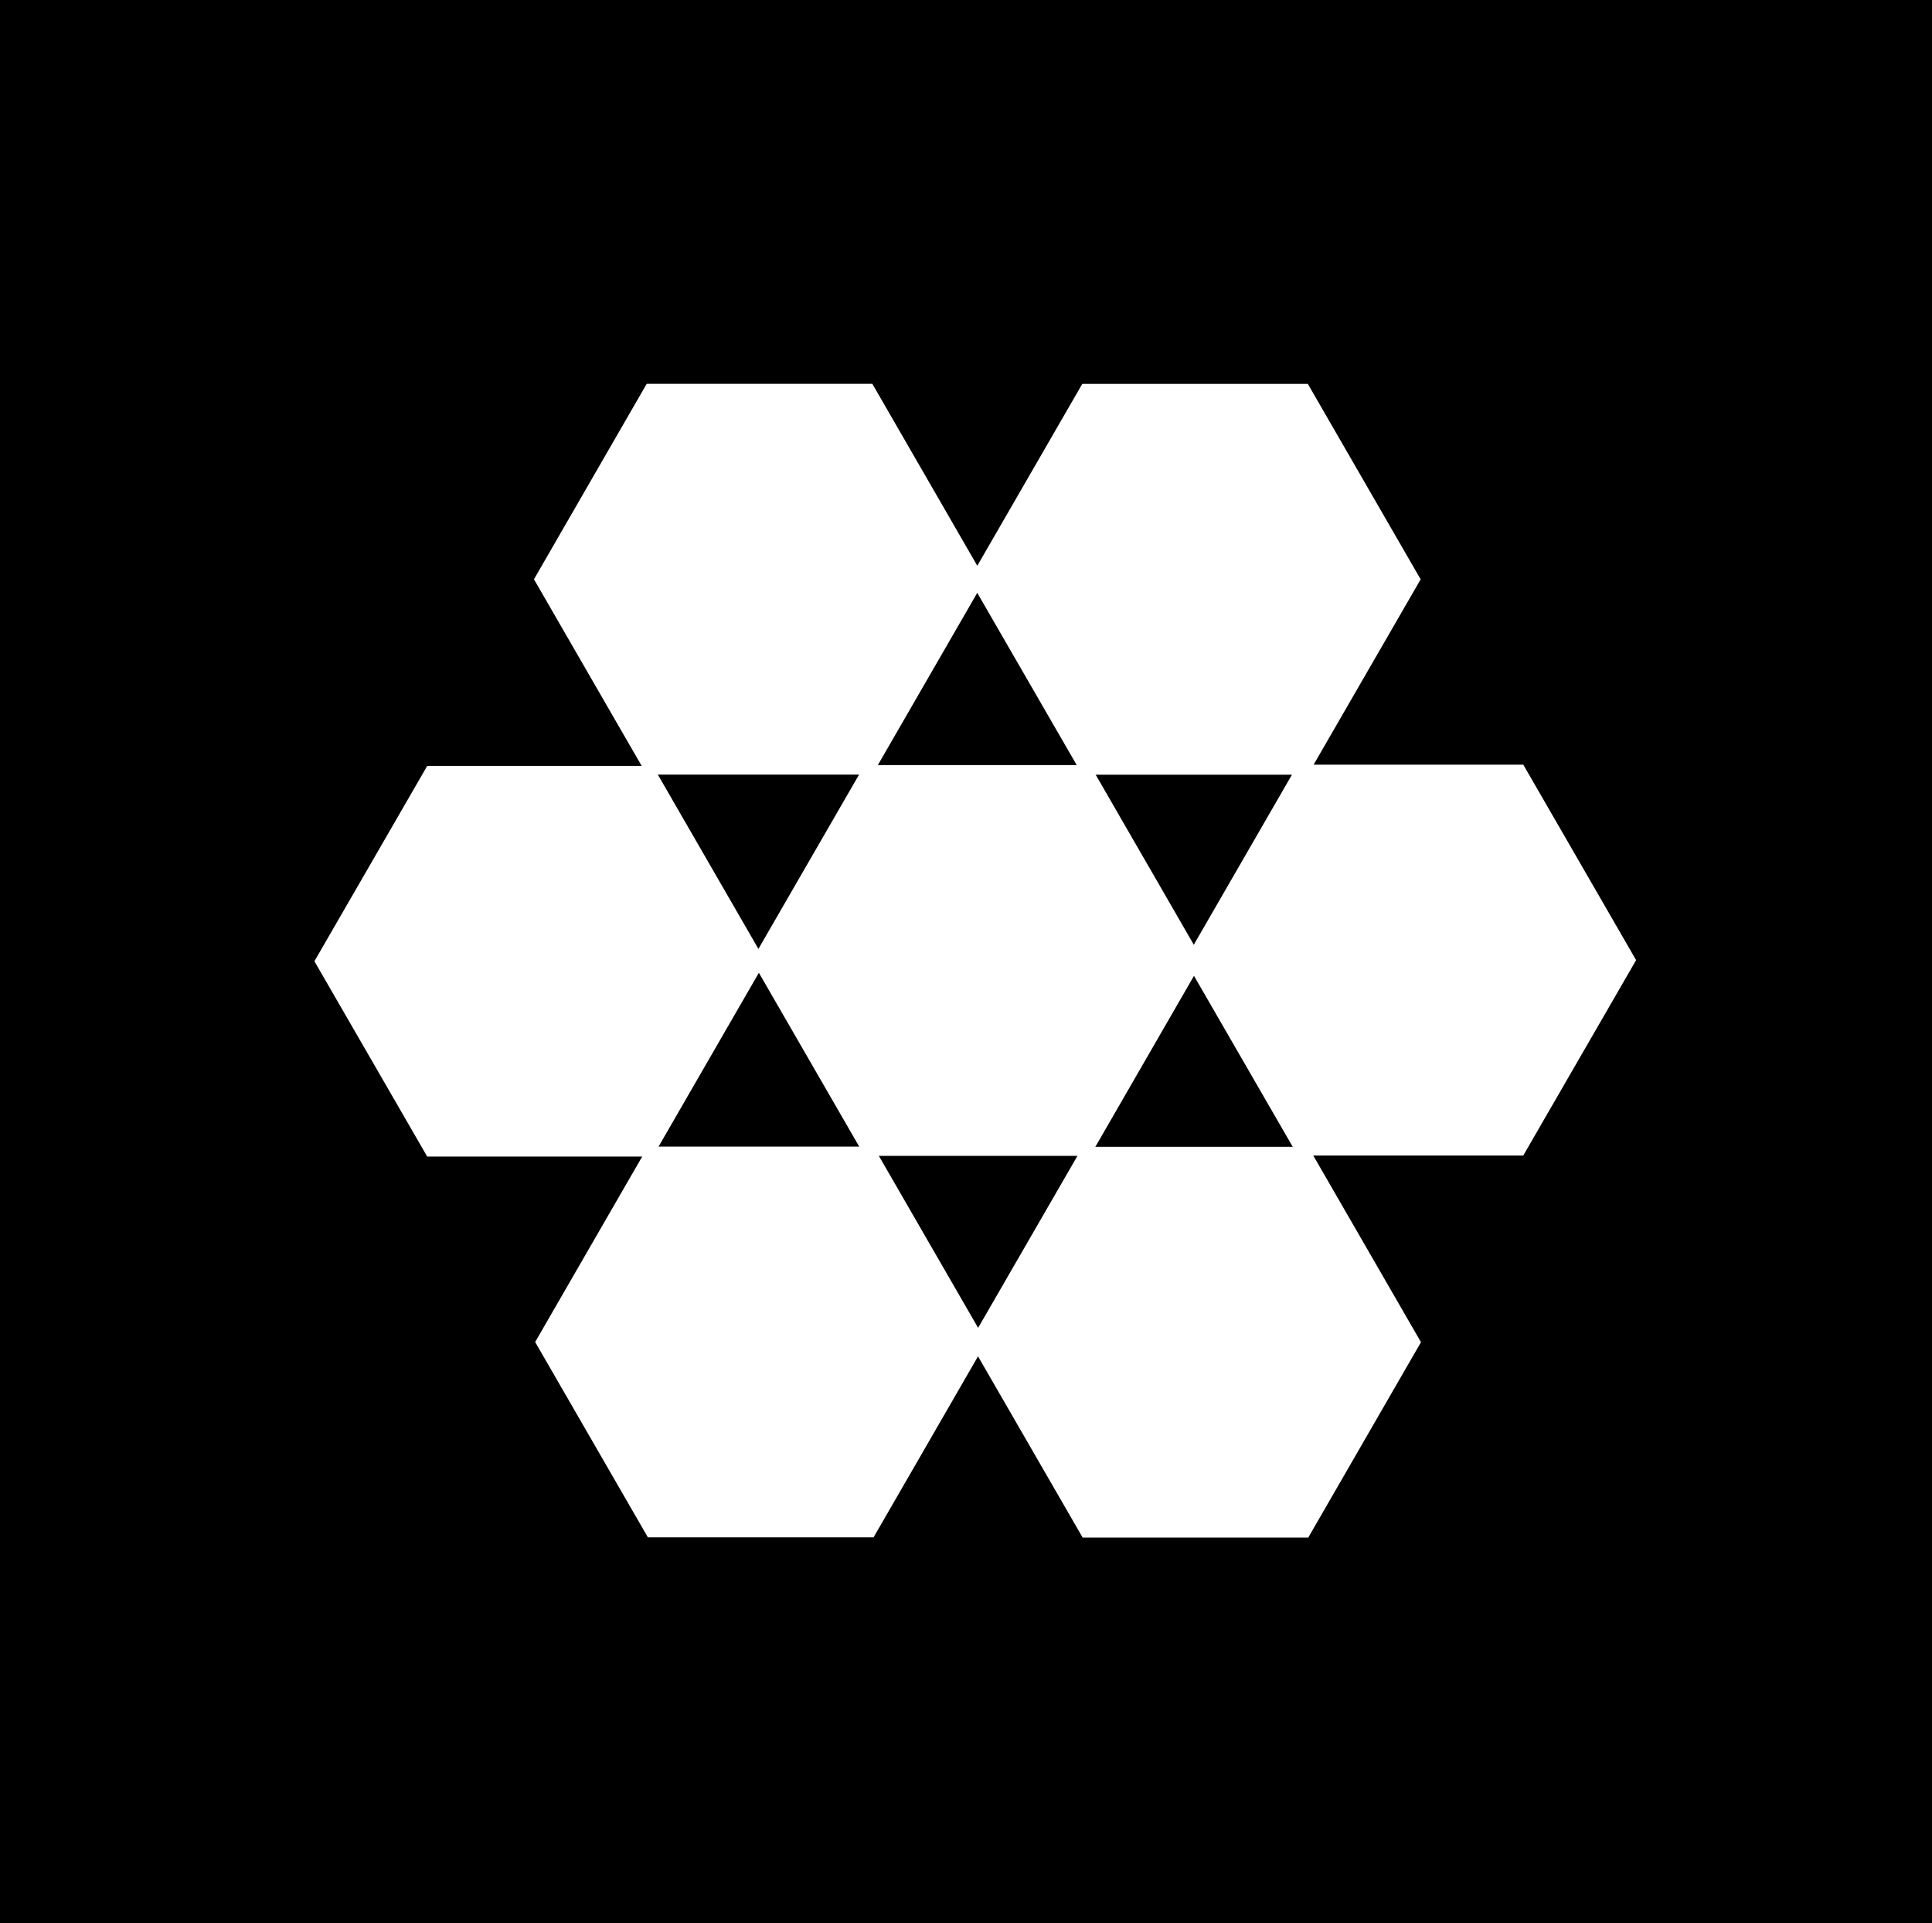 <?xml version="1.0" encoding="UTF-8"?>
<svg id="Layer_1" data-name="Layer 1" xmlns="http://www.w3.org/2000/svg" viewBox="0 0 240.94 239.81">
  <defs>
    <style>
      .cls-1 {
        fill: #000;
      }

      .cls-1, .cls-2 {
        stroke-width: 0px;
      }

      .cls-2 {
        fill: #fff;
      }
    </style>
  </defs>
  <rect class="cls-1" width="240.94" height="239.81"/>
  <g>
    <polygon class="cls-2" points="122.85 72.23 108.79 96.59 80.65 96.59 66.59 72.23 80.65 47.86 108.79 47.86 122.85 72.23"/>
    <polygon class="cls-2" points="95.47 119.86 81.41 144.22 53.28 144.22 39.21 119.86 53.28 95.5 81.41 95.5 95.47 119.86"/>
    <polygon class="cls-2" points="150.01 119.76 135.95 144.13 107.82 144.13 93.75 119.76 107.82 95.4 135.95 95.4 150.01 119.76"/>
    <polygon class="cls-2" points="177.21 167.36 163.15 191.73 135.02 191.73 120.95 167.36 135.02 143 163.15 143 177.21 167.36"/>
    <polygon class="cls-2" points="123 167.34 108.94 191.7 80.8 191.7 66.74 167.34 80.8 142.98 108.94 142.98 123 167.34"/>
    <polygon class="cls-2" points="204.04 119.72 189.97 144.08 161.84 144.08 147.77 119.72 161.84 95.35 189.97 95.35 204.04 119.72"/>
    <polygon class="cls-2" points="177.17 72.24 163.1 96.6 134.97 96.6 120.9 72.24 134.97 47.87 163.1 47.87 177.17 72.24"/>
  </g>
</svg>